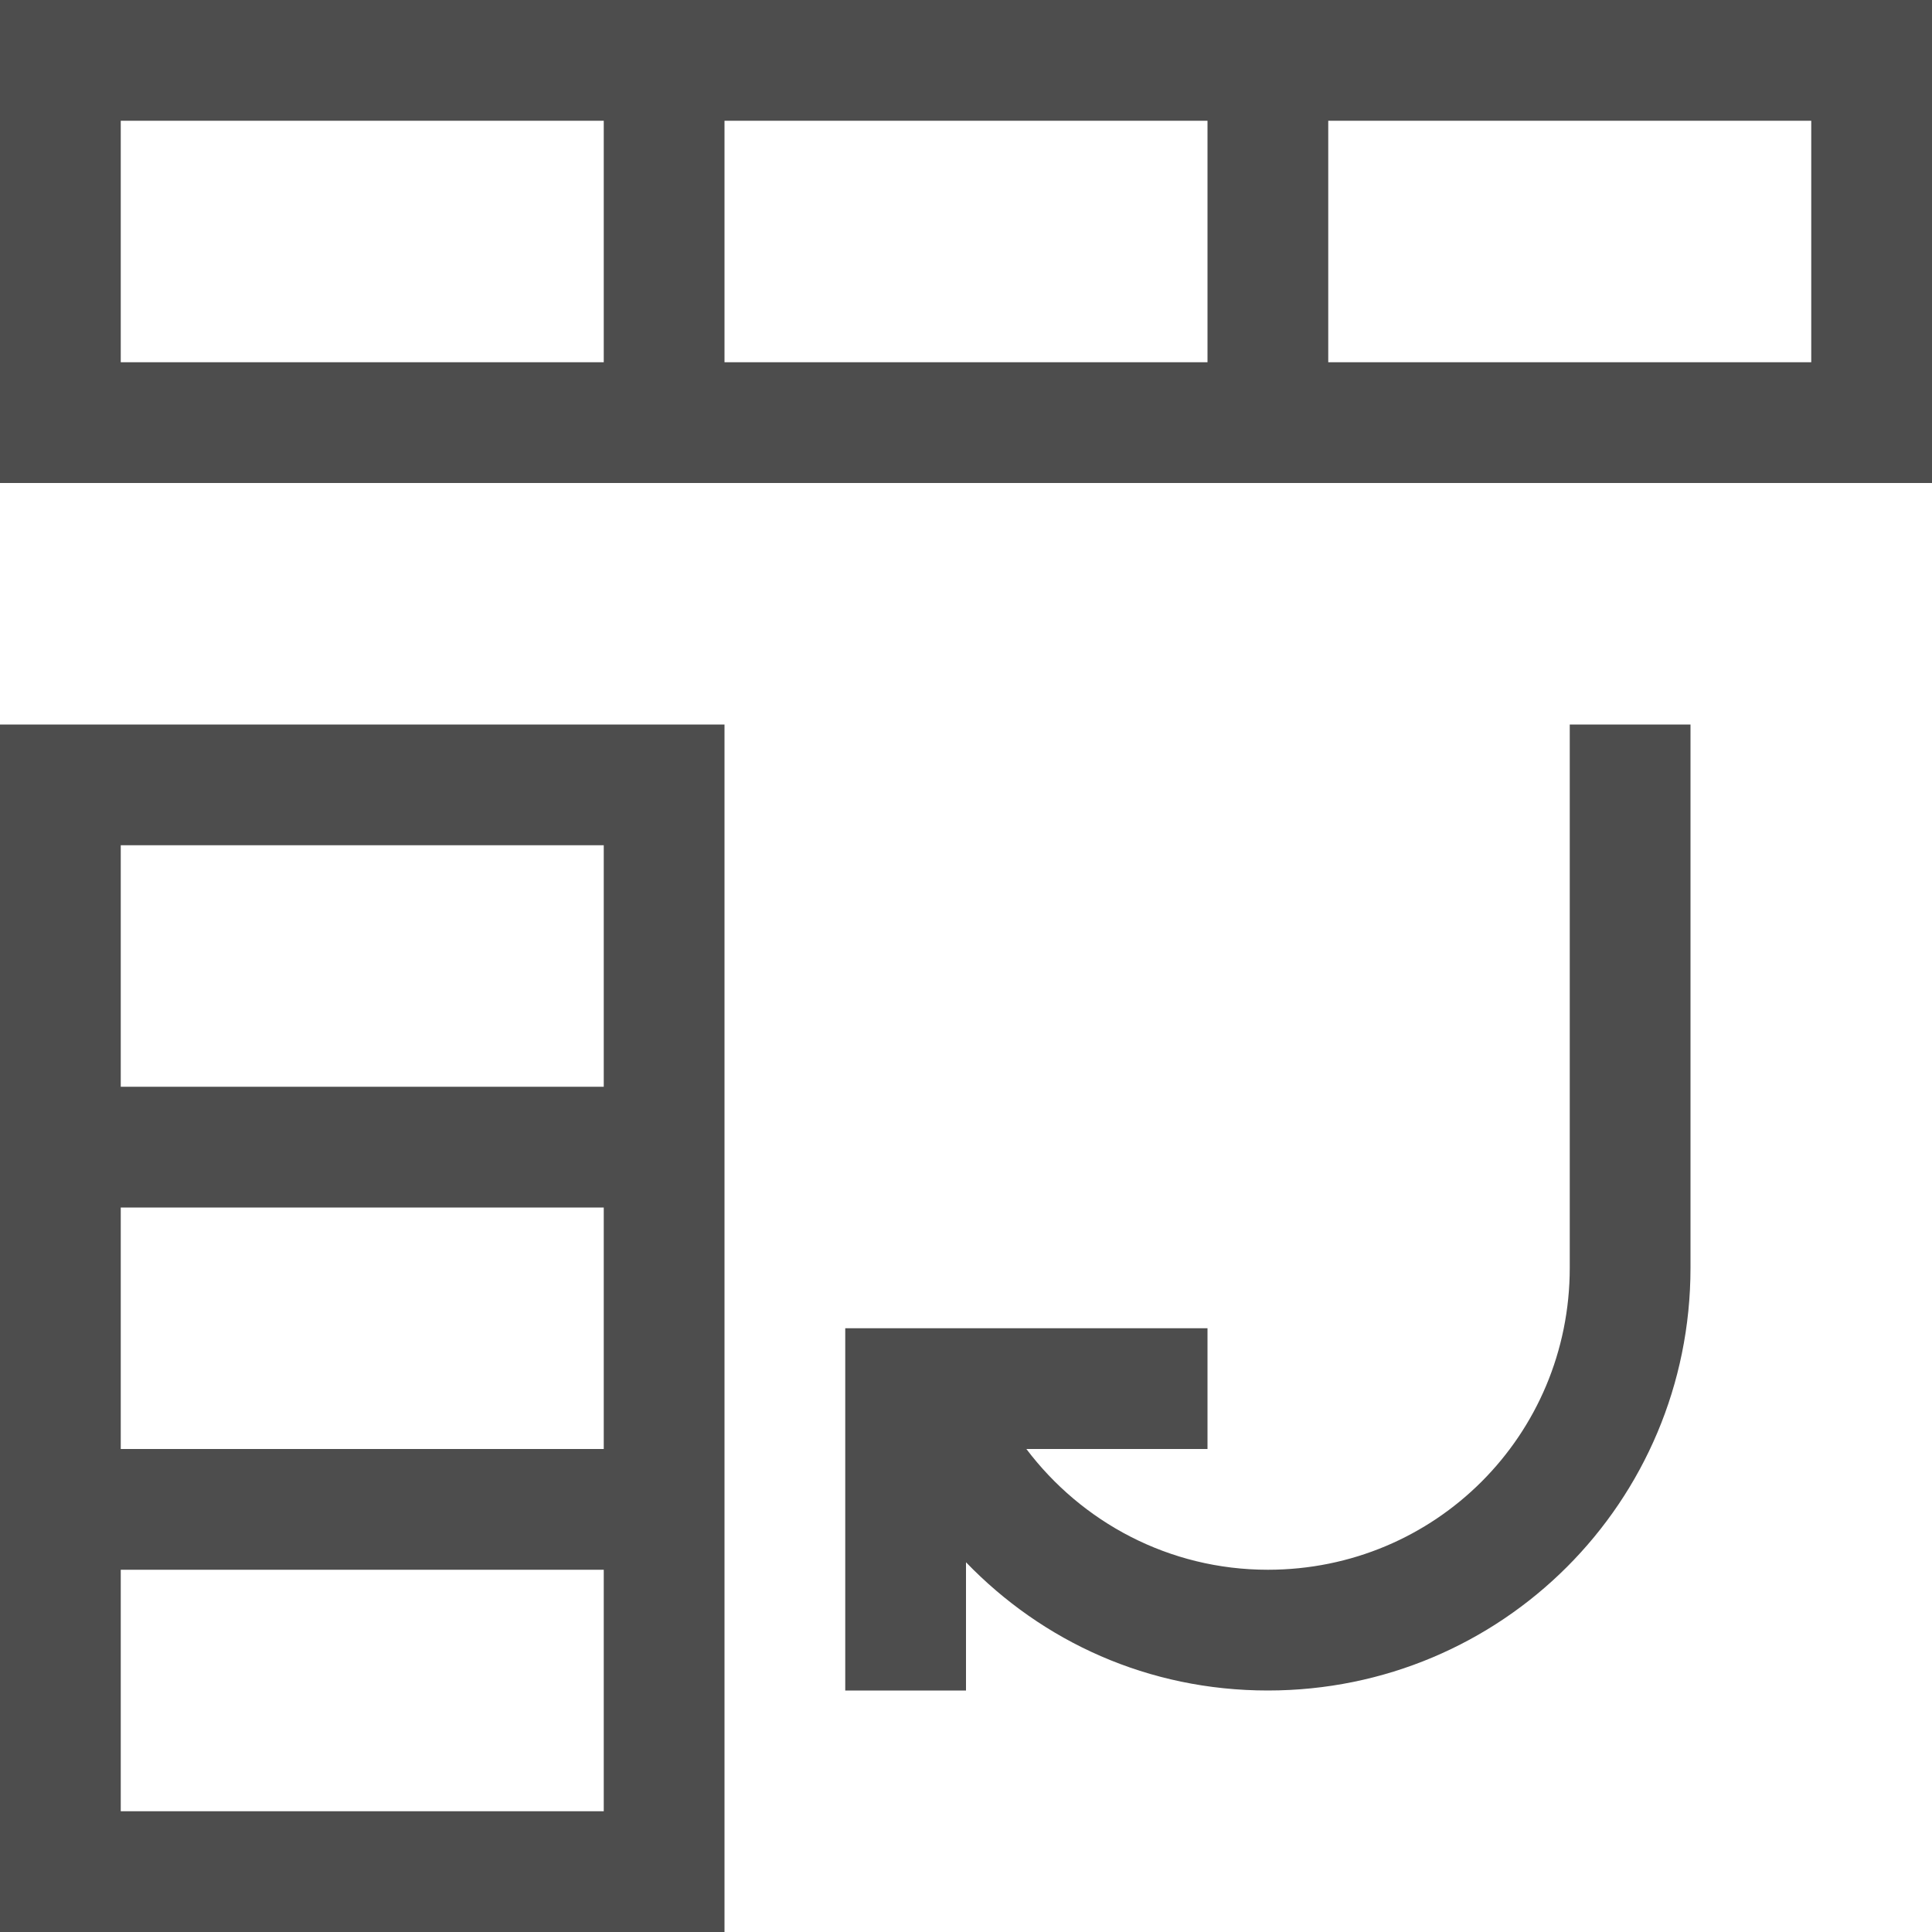 <?xml version="1.0" encoding="UTF-8"?>
<svg xmlns="http://www.w3.org/2000/svg" xmlns:xlink="http://www.w3.org/1999/xlink" width="16pt" height="16pt" viewBox="0 0 16 16" version="1.1">
<g id="surface1">
<path style=" stroke:none;fill-rule:nonzero;fill:rgb(30.196%,30.196%,30.196%);fill-opacity:1;" d="M 0 0 L 0 4 L 16 4 L 16 0 Z M 1 1 L 5 1 L 5 3 L 1 3 Z M 6 1 L 10 1 L 10 3 L 6 3 Z M 11 1 L 15 1 L 15 3 L 11 3 Z M 0 6 L 0 16 L 6 16 L 6 6 Z M 13 6 L 13 10.5 C 13 11.887 11.887 13 10.5 13 C 9.68 13 8.957 12.605 8.5 12 L 10 12 L 10 11 L 7 11 L 7 14 L 8 14 L 8 12.938 C 8.633 13.594 9.508 14 10.5 14 C 12.438 14 14 12.438 14 10.5 L 14 6 Z M 1 7 L 5 7 L 5 9 L 1 9 Z M 1 10 L 5 10 L 5 12 L 1 12 Z M 1 13 L 5 13 L 5 15 L 1 15 Z M 1 13 "/>
</g>
</svg>
